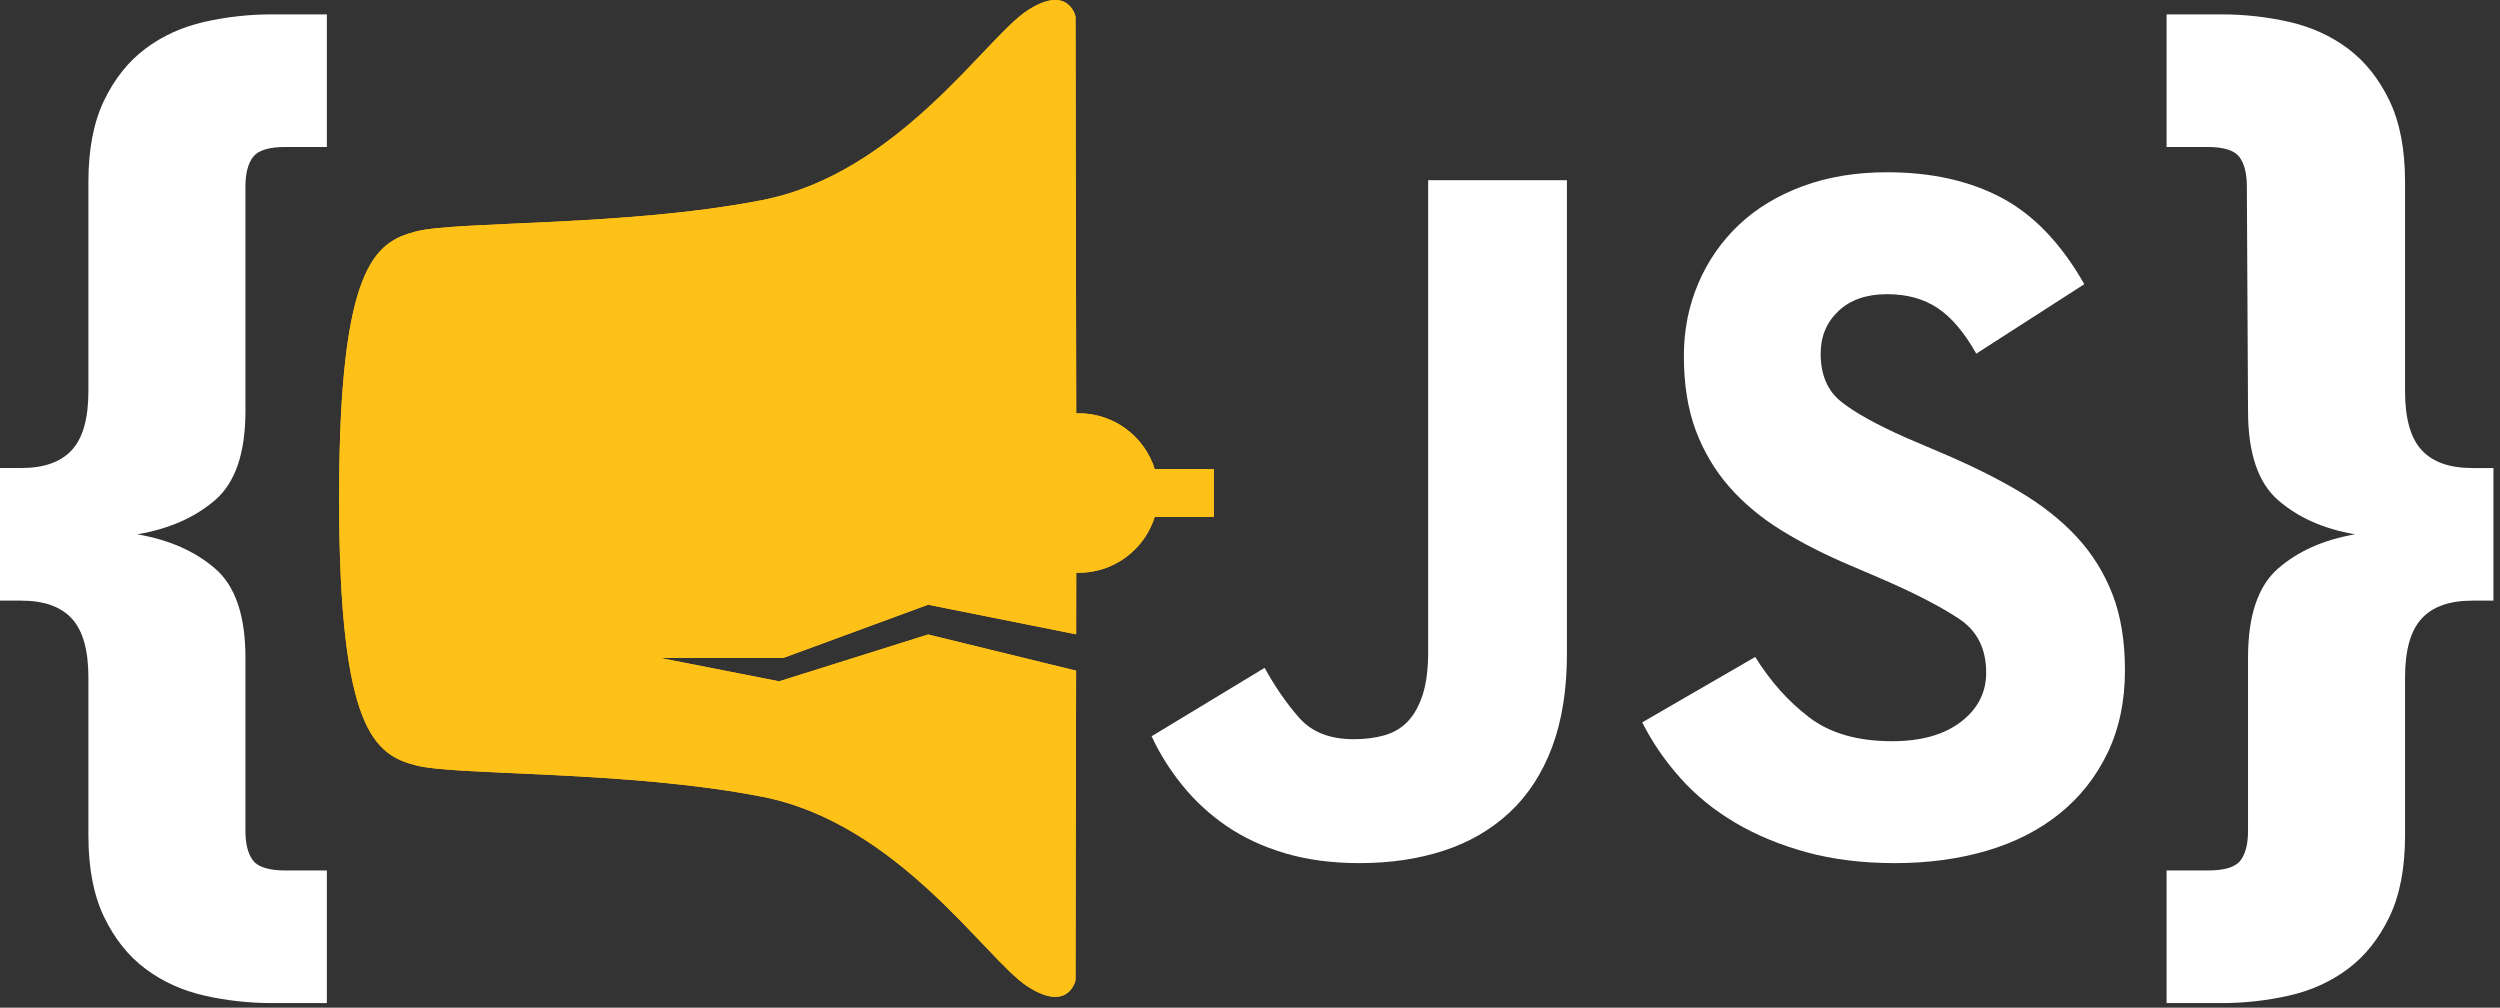 <?xml version="1.0" encoding="UTF-8"?>
<svg width="325px" height="131px" viewBox="0 0 325 131" version="1.1" xmlns="http://www.w3.org/2000/svg" xmlns:xlink="http://www.w3.org/1999/xlink">
    <rect x="0" y="0" width="325" height="131" fill="#333333" stroke="none"/>
    <!-- Generator: Sketch 52.5 (67469) - http://www.bohemiancoding.com/sketch -->
    <title>Group</title>
    <desc>Created with Sketch.</desc>
    <g id="Page-1" stroke="none" stroke-width="1" fill="none" fill-rule="evenodd">
        <g id="Group">
            <path d="M133.524,1.392 C128.128,4.92 116.785,22.558 99.077,26.017 C81.37,29.475 59.304,28.714 54.047,30.098 C48.799,31.479 44.103,34.48 44.087,64.519 C44.087,64.53 44.087,64.54 44.087,64.551 L44.087,64.664 L44.087,64.795 L44.087,64.926 L44.087,65.038 C44.087,65.05 44.087,65.061 44.087,65.072 C44.103,95.11 48.799,98.112 54.047,99.493 C59.304,100.876 81.37,100.116 99.077,103.574 C116.785,107.033 128.128,124.67 133.524,128.199 C138.919,131.726 139.818,127.437 139.818,127.437 C139.818,127.437 139.858,109.496 139.893,87.188 L120.652,82.485 L101.284,88.572 L85.791,85.528 L101.838,85.528 L120.652,78.611 L139.9,82.46 C139.904,79.829 139.908,77.148 139.911,74.445 C140.016,74.448 140.119,74.46 140.224,74.46 C144.867,74.46 148.796,71.408 150.116,67.2 L157.802,67.2 L157.802,60.989 L150.116,60.989 C148.796,56.781 144.867,53.728 140.224,53.728 C140.118,53.728 140.015,53.741 139.91,53.744 C139.873,26.505 139.818,2.153 139.818,2.153 C139.818,2.153 138.919,-2.135 133.524,1.392" id="Fill-1" fill="#FCB920"></path>
            <path d="M133.524,1.392 C128.128,4.92 116.785,22.558 99.077,26.017 C81.37,29.475 59.304,28.714 54.047,30.098 C48.799,31.479 44.103,34.48 44.087,64.519 C44.087,64.53 44.087,64.54 44.087,64.551 L44.087,64.664 L44.087,64.795 L44.087,64.926 L44.087,65.038 C44.087,65.05 44.087,65.061 44.087,65.072 C44.103,95.11 48.799,98.112 54.047,99.493 C59.304,100.876 81.37,100.116 99.077,103.574 C116.785,107.033 128.128,124.67 133.524,128.199 C138.919,131.726 139.818,127.437 139.818,127.437 C139.818,127.437 139.858,109.496 139.893,87.188 L120.652,82.485 L101.284,88.572 L85.791,85.528 L101.838,85.528 L120.652,78.611 L139.9,82.46 C139.904,79.829 139.908,77.148 139.911,74.445 C140.016,74.448 140.119,74.46 140.224,74.46 C144.867,74.46 148.796,71.408 150.116,67.2 L157.802,67.2 L157.802,60.989 L150.116,60.989 C148.796,56.781 144.867,53.728 140.224,53.728 C140.118,53.728 140.015,53.741 139.91,53.744 C139.873,26.505 139.818,2.153 139.818,2.153 C139.818,2.153 138.919,-2.135 133.524,1.392" id="Fill-3" fill="#FDC117"></path>
            <path d="M35.385,130.401 C32.362,130.401 29.412,130.073 26.539,129.418 C23.665,128.762 21.119,127.604 18.903,125.941 C16.683,124.278 14.894,122.033 13.534,119.212 C12.173,116.387 11.493,112.861 11.493,108.626 L11.493,88.063 C11.493,84.534 10.777,81.989 9.347,80.426 C7.915,78.864 5.72,78.081 2.757,78.081 L-0,78.081 L-0,60.844 L2.757,60.844 C5.72,60.844 7.915,60.063 9.347,58.498 C10.777,56.938 11.493,54.393 11.493,50.862 L11.493,23.643 C11.493,19.41 12.173,15.882 13.534,13.058 C14.894,10.237 16.683,7.992 18.903,6.329 C21.119,4.666 23.665,3.509 26.539,2.852 C29.412,2.197 32.362,1.869 35.385,1.869 L42.491,1.869 L42.491,19.107 L37.125,19.107 C34.975,19.107 33.569,19.537 32.905,20.393 C32.239,21.251 31.908,22.536 31.908,24.248 L31.908,53.434 C31.908,58.878 30.596,62.734 27.975,65.001 C25.352,67.27 21.976,68.758 17.844,69.461 C21.976,70.169 25.352,71.654 27.975,73.923 C30.596,76.19 31.908,80.047 31.908,85.49 L31.908,108.022 C31.908,109.737 32.239,111.023 32.905,111.879 C33.569,112.733 34.975,113.162 37.125,113.162 L42.491,113.162 L42.491,130.401 L35.385,130.401 Z" id="Fill-5" fill="#FFFFFF"></path>
            <path d="M281.658,113.162 L287.024,113.162 C289.174,113.162 290.58,112.733 291.247,111.879 C291.91,111.023 292.244,109.737 292.244,108.022 L292.244,85.49 C292.244,80.047 293.538,76.19 296.133,73.924 C298.724,71.654 302.065,70.169 306.153,69.461 C302.065,68.759 298.724,67.27 296.133,65.001 C293.538,62.734 292.244,58.878 292.244,53.434 L292.091,24.248 C292.091,22.536 291.762,21.251 291.107,20.393 C290.452,19.537 289.067,19.107 286.951,19.107 L281.658,19.107 L281.658,1.869 L288.764,1.869 C291.79,1.869 294.737,2.197 297.61,2.852 C300.483,3.51 303.029,4.666 305.247,6.329 C307.465,7.992 309.253,10.237 310.616,13.058 C311.976,15.883 312.656,19.41 312.656,23.643 L312.656,50.862 C312.656,54.393 313.369,56.938 314.803,58.498 C316.231,60.063 318.429,60.845 321.39,60.845 L324.149,60.845 L324.149,78.081 L321.39,78.081 C318.429,78.081 316.231,78.864 314.803,80.427 C313.369,81.989 312.656,84.534 312.656,88.063 L312.656,108.626 C312.656,112.861 311.976,116.388 310.616,119.212 C309.253,122.033 307.465,124.278 305.247,125.941 C303.029,127.604 300.483,128.763 297.61,129.418 C294.737,130.073 291.79,130.401 288.764,130.401 L281.658,130.401 L281.658,113.162 Z" id="Fill-8" fill="#FFFFFF"></path>
            <path d="M176.77,112.206 C173.163,112.206 169.918,111.774 167.042,110.917 C164.164,110.06 161.629,108.877 159.438,107.375 C157.248,105.873 155.336,104.111 153.706,102.09 C152.073,100.074 150.743,97.947 149.71,95.713 L164.401,86.82 C165.772,89.313 167.277,91.482 168.91,93.329 C170.541,95.178 172.903,96.098 175.998,96.098 C177.456,96.098 178.786,95.929 179.991,95.585 C181.192,95.24 182.203,94.64 183.019,93.779 C183.836,92.922 184.478,91.764 184.953,90.3 C185.422,88.842 185.661,86.995 185.661,84.761 L185.661,23.425 L203.7,23.425 L203.7,85.018 C203.7,89.655 203.055,93.694 201.769,97.131 C200.48,100.566 198.63,103.401 196.227,105.635 C193.821,107.869 190.964,109.521 187.657,110.595 C184.349,111.668 180.72,112.206 176.77,112.206" id="Fill-10" fill="#FFFFFF"></path>
            <path d="M246.349,112.206 C242.14,112.206 238.317,111.736 234.881,110.8 C231.445,109.863 228.354,108.585 225.603,106.965 C222.853,105.346 220.469,103.409 218.453,101.15 C216.432,98.892 214.78,96.477 213.491,93.907 L228.181,85.405 C230.156,88.585 232.496,91.204 235.203,93.263 C237.91,95.325 241.495,96.357 245.964,96.357 C249.742,96.357 252.729,95.519 254.919,93.84 C257.11,92.162 258.204,90.032 258.204,87.448 C258.204,84.354 257.044,82.03 254.725,80.478 C252.407,78.93 249.184,77.253 245.06,75.445 L240.551,73.509 C237.285,72.132 234.321,70.627 231.661,68.991 C228.995,67.355 226.72,65.463 224.83,63.313 C222.941,61.164 221.482,58.709 220.45,55.956 C219.42,53.2 218.904,49.975 218.904,46.273 C218.904,42.919 219.527,39.777 220.772,36.852 C222.017,33.926 223.779,31.388 226.054,29.235 C228.328,27.085 231.101,25.406 234.365,24.202 C237.628,22.998 241.28,22.393 245.32,22.393 C251.074,22.393 256.034,23.499 260.202,25.708 C264.367,27.916 267.953,31.661 270.959,36.944 L256.915,45.975 C255.37,43.226 253.693,41.251 251.891,40.047 C250.085,38.845 247.895,38.243 245.32,38.243 C242.654,38.243 240.551,38.972 239.005,40.429 C237.459,41.888 236.686,43.731 236.686,45.96 C236.686,48.707 237.566,50.785 239.328,52.2 C241.086,53.615 243.902,55.18 247.767,56.895 L252.276,58.823 C256.143,60.454 259.557,62.147 262.52,63.906 C265.484,65.665 267.974,67.637 269.995,69.821 C272.011,72.01 273.557,74.497 274.633,77.283 C275.706,80.071 276.245,83.352 276.245,87.123 C276.245,91.154 275.491,94.735 273.989,97.862 C272.486,100.995 270.402,103.631 267.74,105.774 C265.077,107.918 261.919,109.527 258.268,110.601 C254.617,111.668 250.645,112.206 246.349,112.206" id="Fill-12" fill="#FFFFFF"></path>
        </g>
    </g>
</svg>
